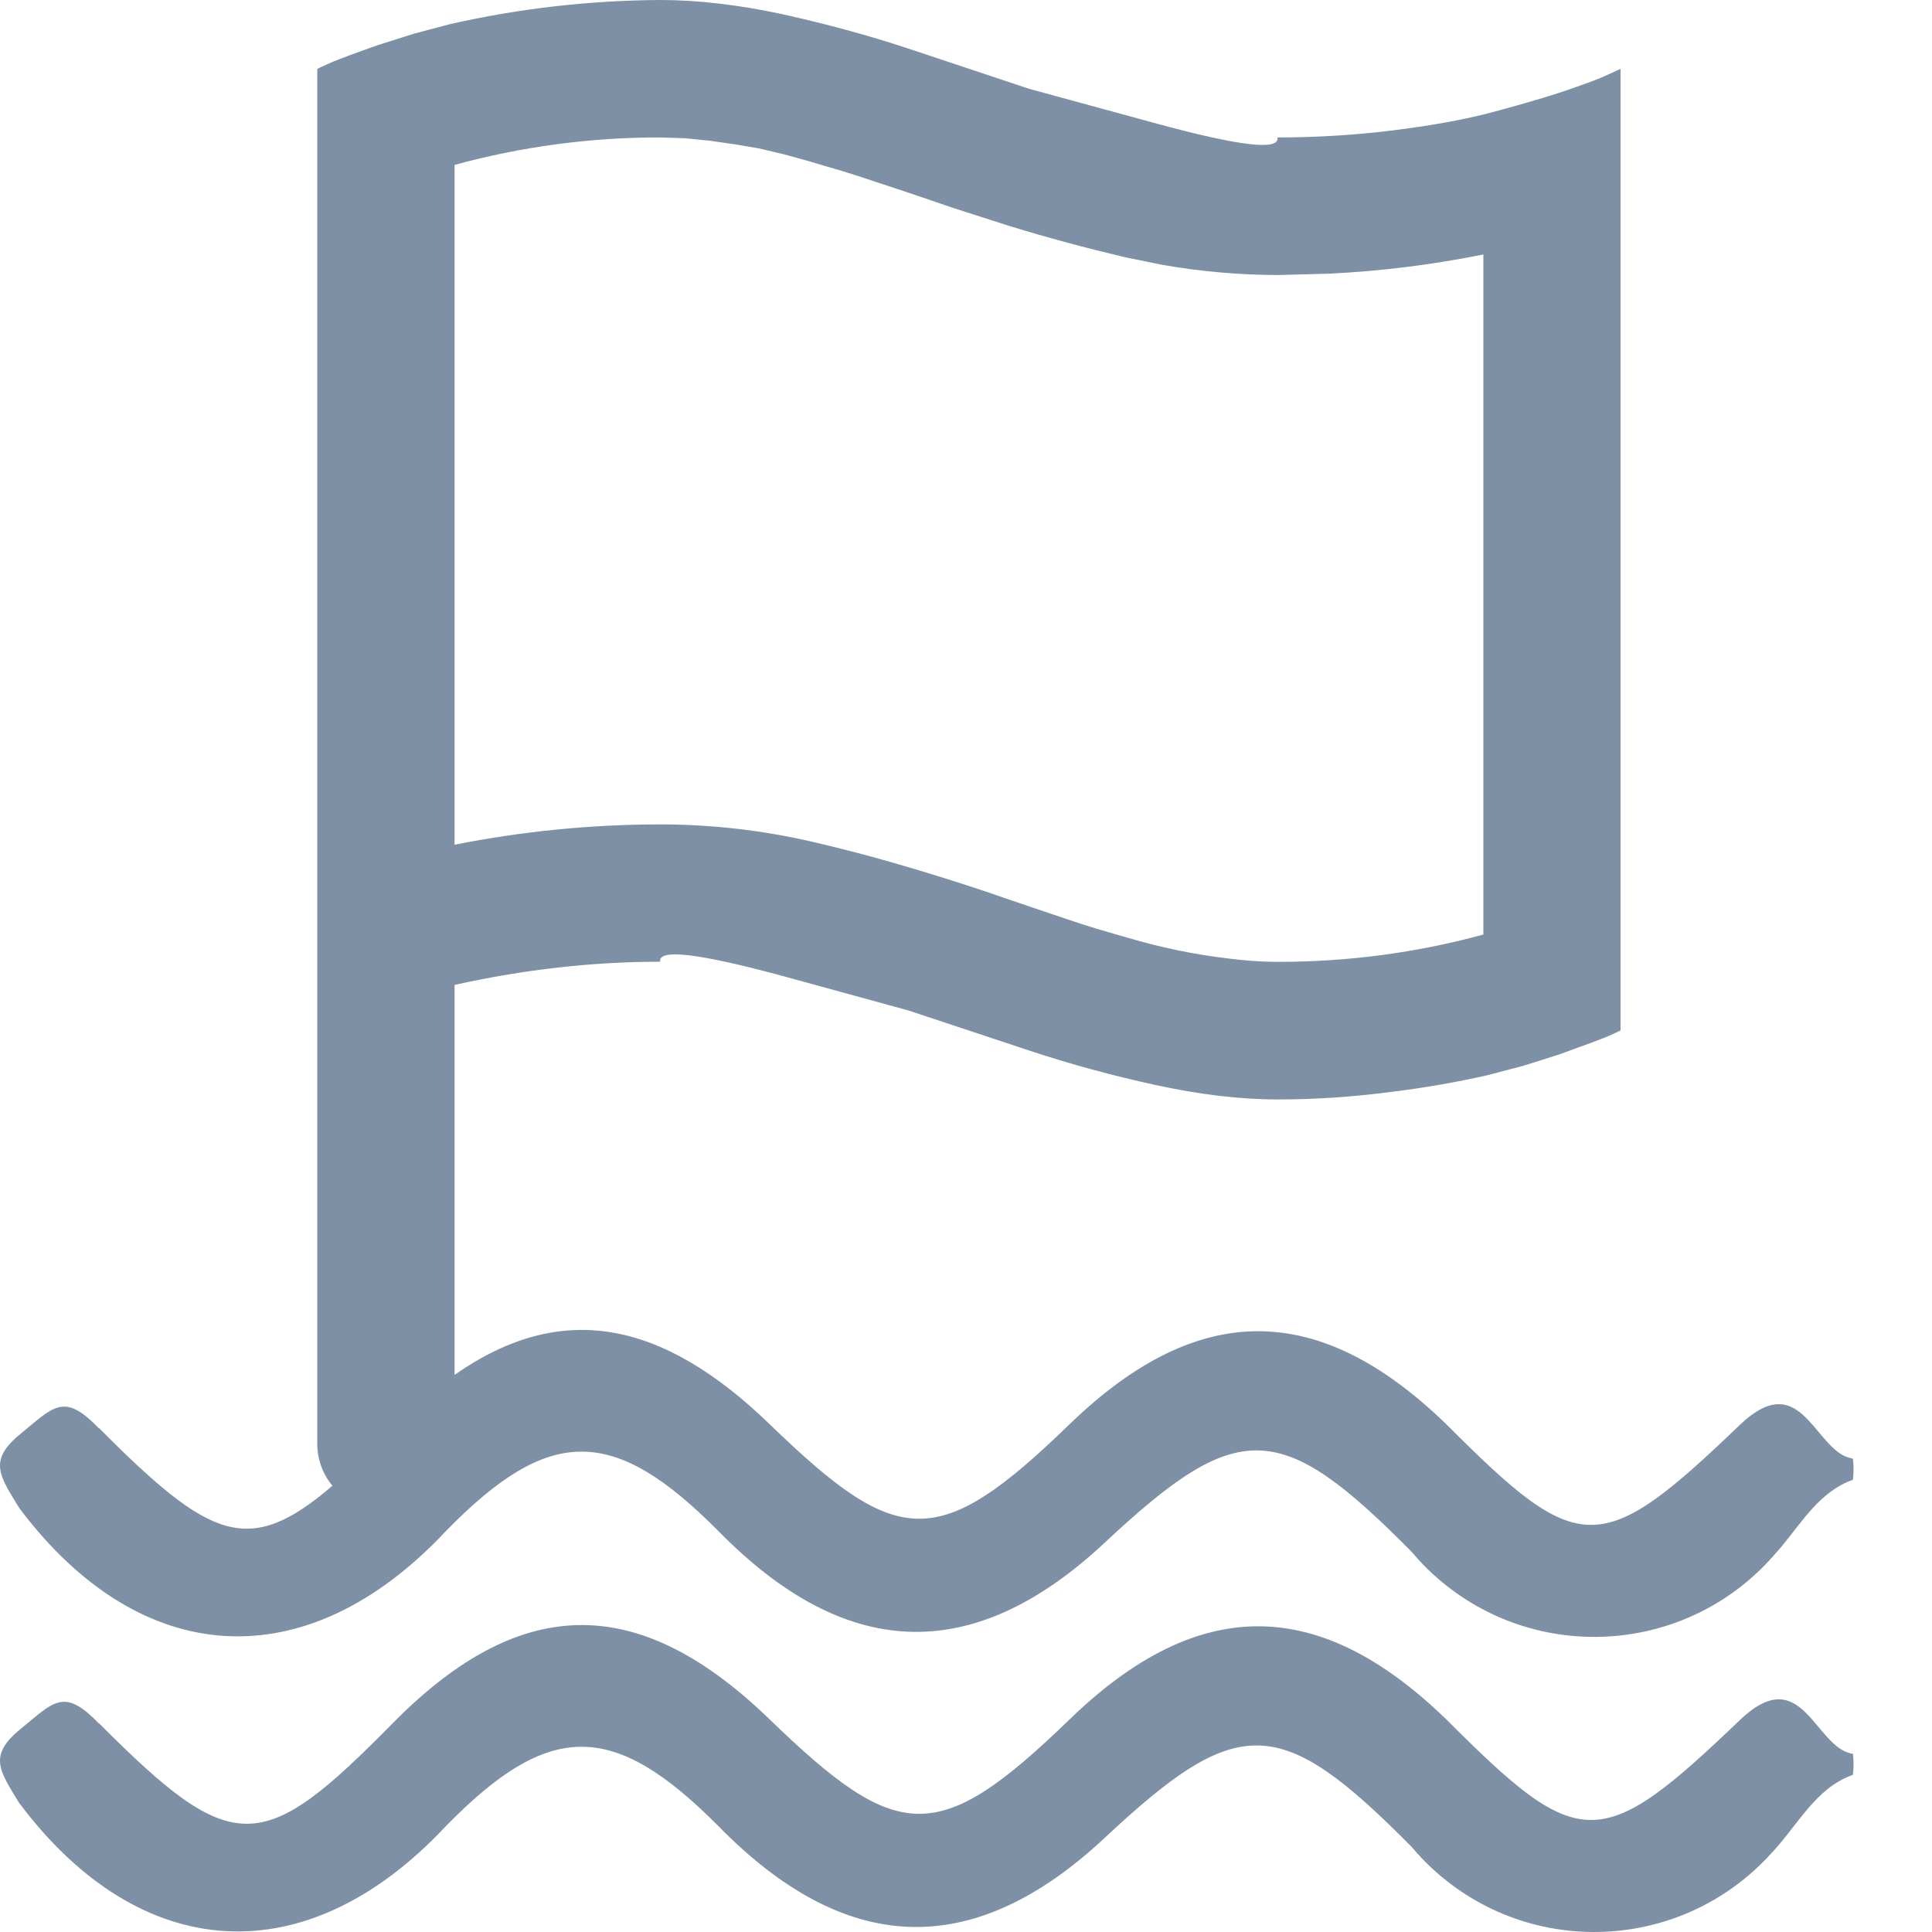 <?xml version="1.0" encoding="UTF-8"?>
<svg width="14px" height="14px" viewBox="0 0 14 14" version="1.1" xmlns="http://www.w3.org/2000/svg" xmlns:xlink="http://www.w3.org/1999/xlink">
    <!-- Generator: Sketch 59 (86127) - https://sketch.com -->
    <title>巡河管理</title>
    <desc>Created with Sketch.</desc>
    <g id="设计稿" stroke="none" stroke-width="1" fill="none" fill-rule="evenodd">
        <g id="首页" transform="translate(-24, -262)" fill="#7E90A5" fill-rule="nonzero">
            <g id="编组" transform="translate(-1, 0)">
                <g id="巡河管理" transform="translate(23, 261)">
                    <path d="M2.717,13.487 C3.693,14.466 3.897,14.451 4.846,13.487 C5.796,12.523 6.652,12.563 7.579,13.461 C8.507,14.358 8.796,14.384 9.749,13.461 C10.702,12.537 11.577,12.582 12.482,13.461 C13.446,14.425 13.595,14.436 14.611,13.461 C15.063,13.034 15.149,13.669 15.427,13.709 L15.427,13.709 C15.433,13.76 15.433,13.811 15.427,13.861 C15.152,13.958 15.026,14.232 14.826,14.44 L14.826,14.44 C14.181,15.143 13.088,15.191 12.384,14.545 C12.329,14.495 12.278,14.441 12.23,14.384 C11.277,13.42 10.976,13.409 10.005,14.318 C9.033,15.226 8.113,15.156 7.209,14.236 C6.445,13.465 5.981,13.465 5.228,14.236 C4.219,15.312 3.018,15.237 2.139,14.065 C1.994,13.828 1.913,13.721 2.15,13.528 C2.387,13.335 2.462,13.224 2.714,13.487 L2.717,13.487 Z M6.784,1 C7.058,1 7.354,1.035 7.67,1.103 C7.985,1.173 8.29,1.255 8.582,1.352 L9.459,1.644 L10.372,1.893 C10.981,2.059 11.275,2.094 11.257,1.996 C11.537,1.996 11.812,1.979 12.084,1.946 C12.357,1.912 12.589,1.871 12.78,1.822 C12.972,1.771 13.142,1.723 13.294,1.674 C13.445,1.623 13.559,1.583 13.634,1.549 L13.743,1.499 L13.743,8.467 C13.717,8.48 13.677,8.499 13.625,8.52 C13.584,8.537 13.506,8.566 13.391,8.607 L13.298,8.641 L13.039,8.723 L13.039,8.723 L12.776,8.792 C12.549,8.843 12.32,8.883 12.09,8.911 C11.814,8.948 11.535,8.967 11.258,8.967 C10.983,8.967 10.688,8.931 10.372,8.862 C10.063,8.795 9.759,8.712 9.459,8.613 L8.582,8.322 L7.67,8.072 C7.061,7.907 6.767,7.873 6.784,7.969 C6.29,7.969 5.793,8.026 5.294,8.137 L5.294,10.963 C6.071,10.419 6.8,10.568 7.579,11.322 C8.507,12.22 8.796,12.246 9.749,11.322 C10.702,10.399 11.577,10.444 12.482,11.322 C13.446,12.287 13.595,12.298 14.611,11.322 C15.033,10.924 15.136,11.45 15.374,11.555 L15.427,11.571 C15.433,11.621 15.433,11.672 15.427,11.723 C15.192,11.806 15.065,12.019 14.908,12.209 L14.826,12.302 C14.181,13.005 13.088,13.052 12.384,12.407 C12.329,12.357 12.278,12.303 12.23,12.246 C11.277,11.282 10.976,11.271 10.005,12.179 C9.033,13.088 8.113,13.017 7.209,12.098 C6.445,11.326 5.981,11.326 5.228,12.098 C4.219,13.173 3.018,13.099 2.139,11.927 C1.994,11.69 1.913,11.582 2.15,11.389 C2.387,11.196 2.462,11.085 2.714,11.348 L2.717,11.348 C3.523,12.157 3.802,12.288 4.409,11.766 L4.445,11.805 C4.349,11.713 4.297,11.586 4.299,11.453 L4.299,1.5 C4.324,1.486 4.364,1.468 4.416,1.446 C4.467,1.425 4.577,1.383 4.744,1.325 L5.003,1.243 L5.003,1.243 L5.265,1.174 C5.764,1.061 6.273,1.003 6.784,1 Z M6.784,1.996 C6.281,1.995 5.78,2.062 5.294,2.195 L5.294,7.121 C5.785,7.024 6.284,6.974 6.784,6.974 C7.151,6.974 7.519,7.015 7.887,7.1 C8.254,7.184 8.673,7.304 9.142,7.46 C9.201,7.481 9.313,7.519 9.478,7.575 C9.641,7.631 9.762,7.67 9.838,7.696 C9.896,7.715 9.973,7.738 10.07,7.766 L10.174,7.796 C10.408,7.865 10.646,7.915 10.888,7.944 C11.018,7.961 11.14,7.97 11.258,7.97 C11.765,7.97 12.263,7.905 12.749,7.772 L12.749,2.844 C12.381,2.918 12.008,2.965 11.633,2.983 L11.258,2.993 C10.98,2.992 10.702,2.968 10.428,2.92 L10.156,2.865 C9.873,2.798 9.593,2.723 9.316,2.638 L8.901,2.505 C8.67,2.425 8.437,2.347 8.204,2.271 C8.146,2.252 8.069,2.229 7.972,2.201 L7.868,2.17 L7.684,2.119 L7.684,2.119 L7.498,2.075 L7.326,2.046 L7.326,2.046 L7.153,2.021 L6.969,2.002 L6.969,2.002 L6.784,1.996 Z" id="形状"></path>
                </g>
            </g>
        </g>
    </g>
</svg>